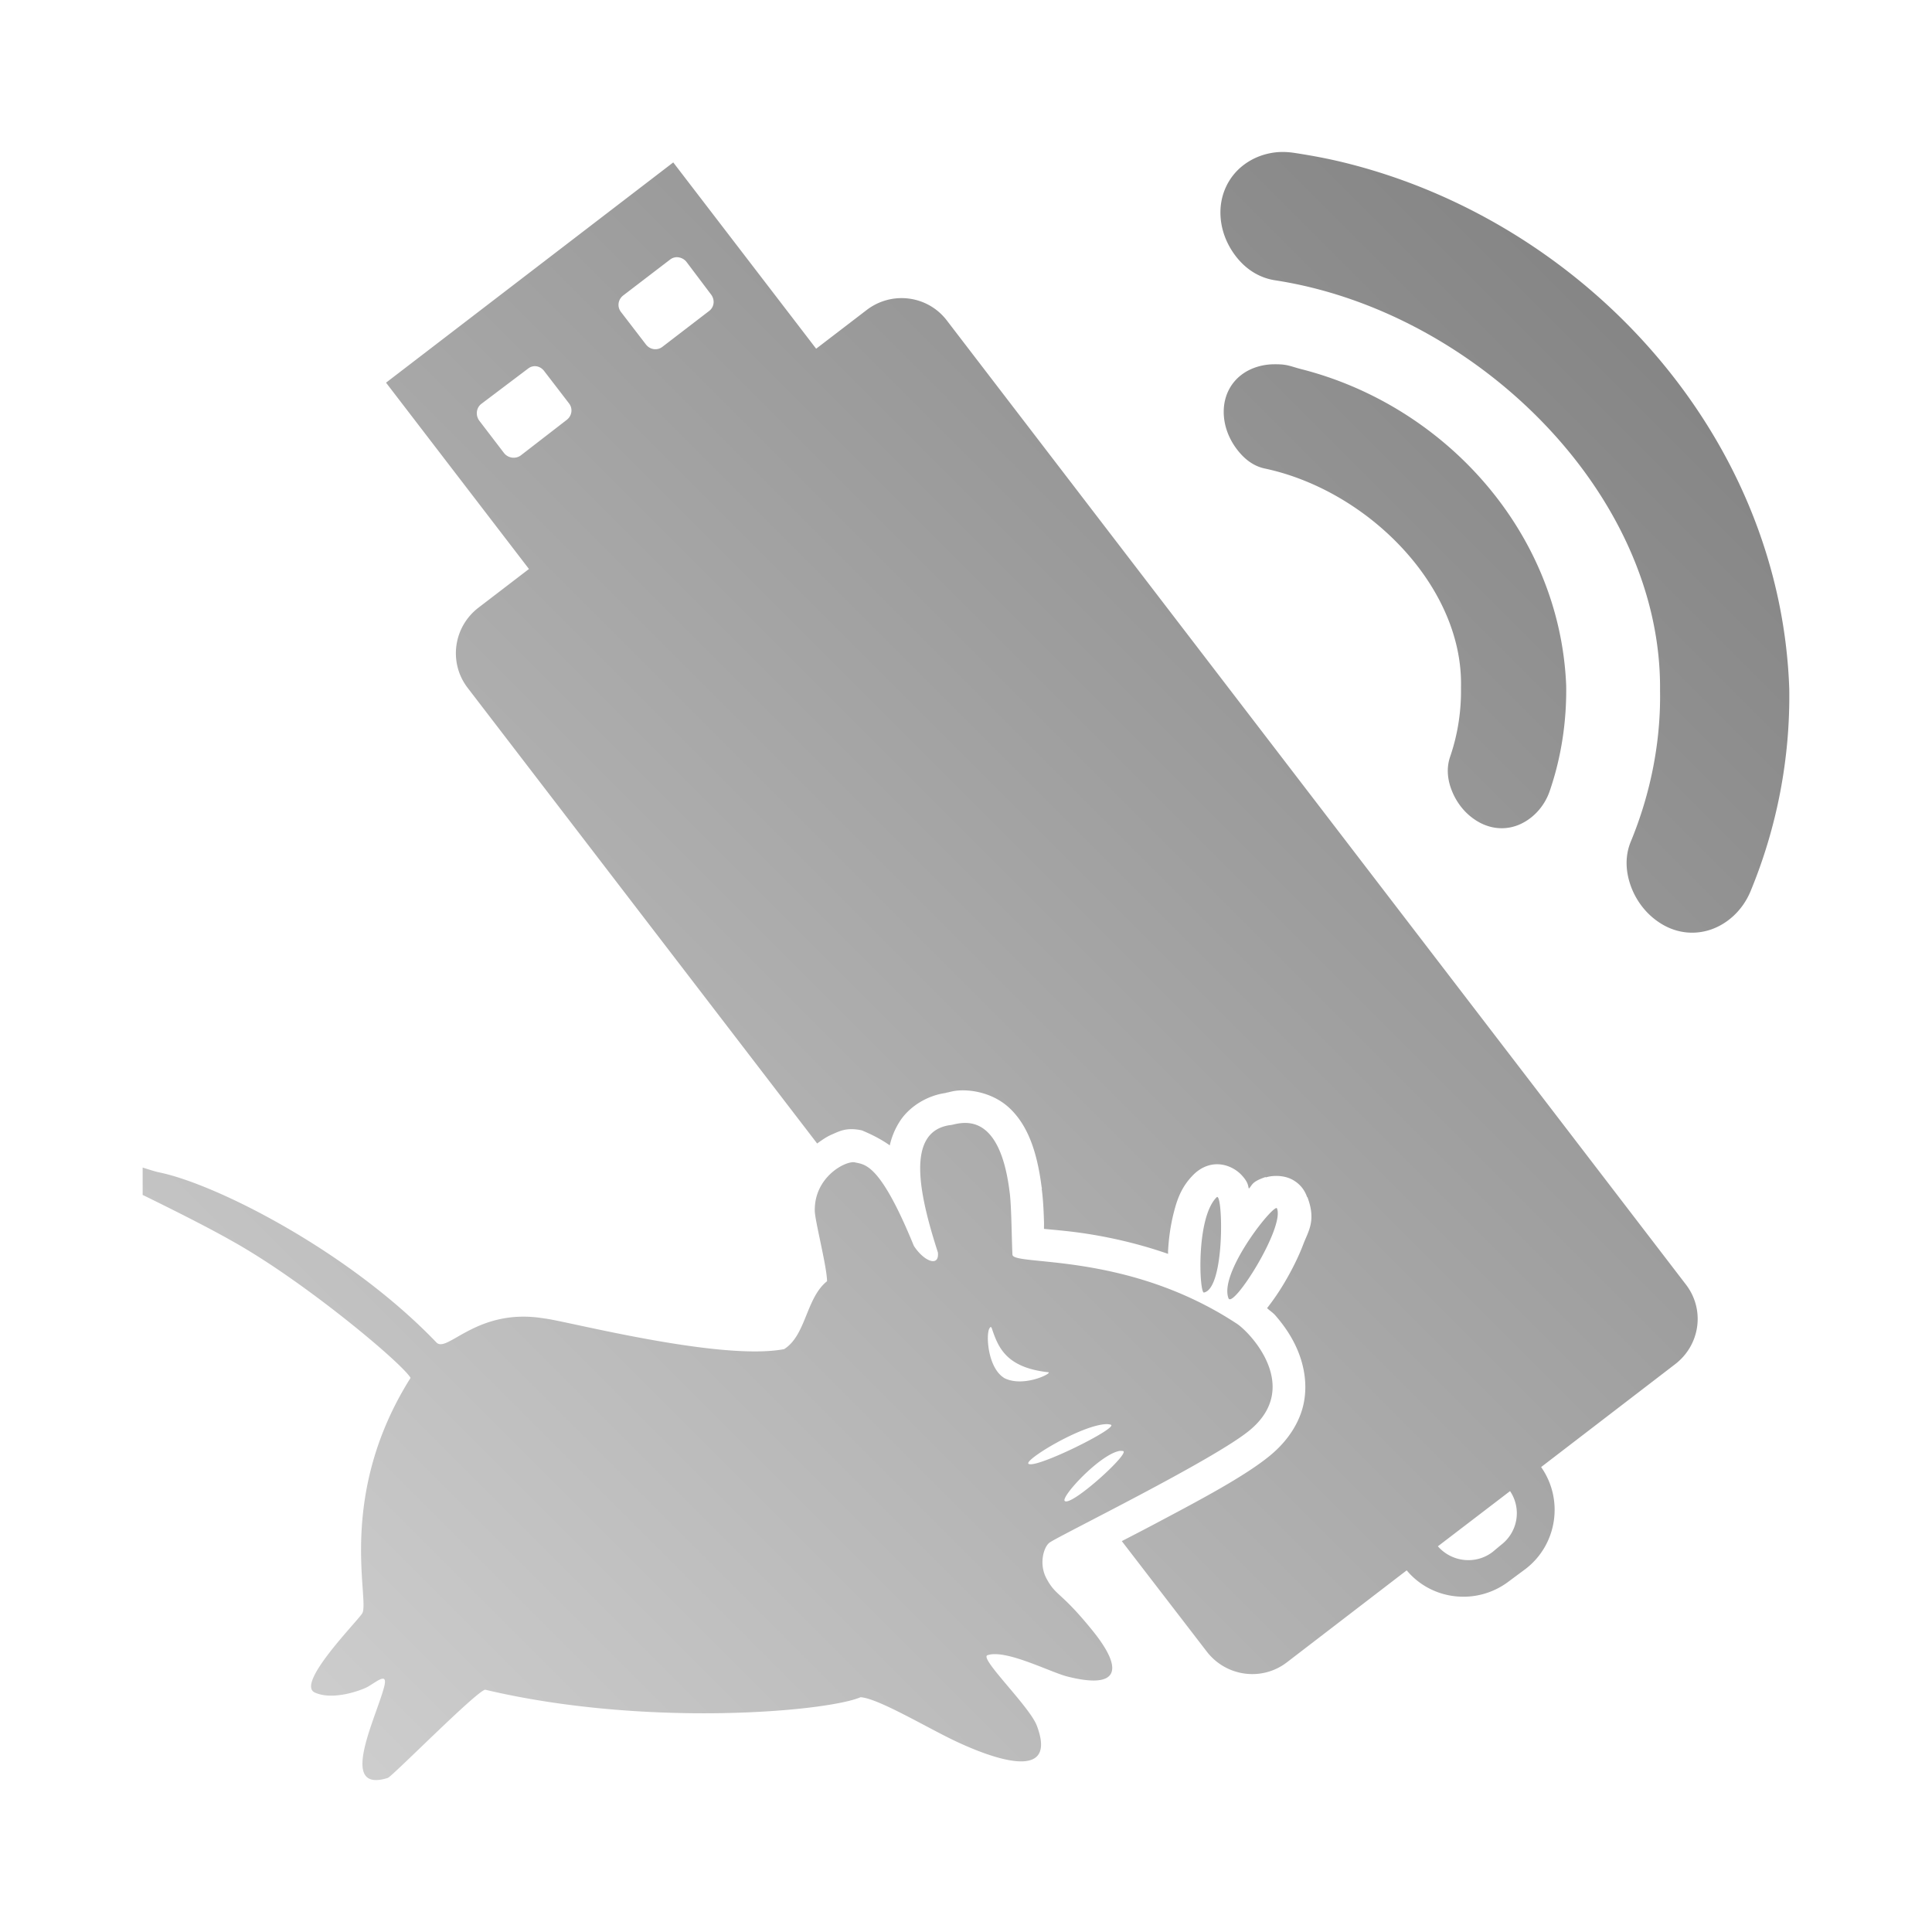 <?xml version="1.0" encoding="UTF-8" standalone="no"?>
<svg xmlns:dc="http://purl.org/dc/elements/1.1/"
     xmlns:cc="http://creativecommons.org/ns#"
     xmlns:rdf="http://www.w3.org/1999/02/22-rdf-syntax-ns#"
     xmlns:svg="http://www.w3.org/2000/svg"
     xmlns="http://www.w3.org/2000/svg"
     xmlns:xlink="http://www.w3.org/1999/xlink"
     width="64" height="64" viewBox="0 0 128 128" version="1.1">
    <title>XFce4 Notify Icon</title>
    <desc>This icon is a part of Clarity icon theme for gtk</desc>
    <defs>
        <linearGradient x1="0" y1="128" x2="128" y2="0" id="gradient" gradientUnits="userSpaceOnUse">
            <stop id="start" style="stop-color:#dbdbdb;stop-opacity:1" offset="0" />
            <stop id="stop" style="stop-color:#757575;stop-opacity:1" offset="1" />
        </linearGradient>
    </defs>
    <path d="m 84.795,10.071 c -0.962,0.048 -1.831,0.395 -2.5,0.938 -0.893,0.723 -1.42,1.812 -1.438,3 -0.018,1.188 0.44,2.252 1.094,3.062 0.654,0.81 1.517,1.344 2.531,1.5 13.26,2.036 25.637,14.12 25.5,27.188 0.057,3.403 -0.632,6.839 -1.938,10 -0.388,0.938 -0.352,1.958 0,2.938 0.352,0.979 1.043,1.921 2.062,2.531 1.02,0.61 2.192,0.728 3.281,0.344 1.089,-0.385 2.074,-1.274 2.594,-2.531 1.752,-4.236 2.631,-8.805 2.562,-13.406 -0.584,-16.858 -13.606,-30.977 -29.531,-34.875 -1.062,-0.26 -2.134,-0.458 -3.219,-0.625 -0.332,-0.051 -0.679,-0.078 -1,-0.062 z m -40.188,0.688 -19.031,14.594 9.469,12.344 -3.344,2.562 c -1.665,1.277 -1.995,3.648 -0.719,5.312 l 23.156,30.188 c 0.323,-0.231 0.63,-0.449 0.969,-0.594 0.519,-0.222 0.967,-0.488 1.969,-0.281 a 2.159,2.159 0 0 1 0.094,0.031 c -0.117,-0.03 0.887,0.33 1.781,0.969 0.112,-0.515 0.317,-1.032 0.625,-1.531 0.627,-1.017 1.82,-1.763 3.062,-1.938 a 2.159,2.159 0 0 1 0.094,-0.031 c 0.006,-0.001 0.025,0.002 0.031,0 0.14,-0.032 0.345,-0.094 0.625,-0.125 0.847,-0.095 2.42,0.1 3.562,1.219 1.13,1.107 1.756,2.773 2.062,5.188 0.003,0.026 0.028,0.036 0.031,0.062 l -0.031,0 c 0.095,0.691 0.132,1.434 0.156,2.25 0.005,0.18 -0.005,0.261 0,0.438 0.772,0.078 1.714,0.144 2.969,0.344 1.518,0.242 3.327,0.643 5.25,1.312 0.003,-0.069 -0.004,-0.117 0,-0.188 0.043,-0.81 0.157,-1.672 0.375,-2.531 0.218,-0.859 0.5,-1.737 1.344,-2.562 0.273,-0.267 0.824,-0.669 1.562,-0.656 0.738,0.013 1.301,0.413 1.562,0.688 0.455,0.477 0.453,0.709 0.5,0.906 7.07e-4,0.003 0.031,-0.003 0.031,0 0.206,-0.209 0.154,-0.436 1.094,-0.75 l 0,0.031 c 0.423,-0.143 1.233,-0.18 1.844,0.188 0.593,0.357 0.798,0.828 0.906,1.125 l 0.031,0 c 0.002,0.005 -0.002,0.026 0,0.031 0.566,1.533 0.037,2.222 -0.281,3.062 -0.321,0.847 -0.756,1.712 -1.219,2.5 -0.392,0.668 -0.78,1.229 -1.188,1.75 0.174,0.174 0.369,0.276 0.562,0.5 0.517,0.598 1.072,1.358 1.469,2.312 0.397,0.955 0.651,2.162 0.406,3.438 -0.244,1.275 -1.03,2.517 -2.219,3.5 -1.661,1.377 -4.668,2.963 -7.625,4.531 -0.827,0.439 -1.481,0.775 -2.219,1.156 l 5.625,7.312 c 1.277,1.665 3.648,1.995 5.312,0.719 l 7.938,-6.094 c 1.682,2.015 4.678,2.331 6.781,0.719 l 1.094,-0.812 c 2.103,-1.612 2.541,-4.603 1.031,-6.75 l 8.875,-6.812 c 1.665,-1.277 1.995,-3.616 0.719,-5.281 l -48.969,-63.875 c -1.277,-1.665 -3.648,-1.964 -5.312,-0.688 l -3.344,2.562 -9.469,-12.344 z m 0.25,6.281 c 0.232,0.007 0.475,0.117 0.625,0.312 l 1.625,2.156 c 0.267,0.348 0.223,0.827 -0.125,1.094 l -3.094,2.375 c -0.348,0.267 -0.827,0.192 -1.094,-0.156 l -1.656,-2.156 c -0.267,-0.348 -0.192,-0.827 0.156,-1.094 l 3.062,-2.344 c 0.087,-0.067 0.182,-0.13 0.281,-0.156 0.075,-0.019 0.141,-0.034 0.219,-0.031 z m 39.562,7.094 c -0.819,0.004 -1.585,0.257 -2.156,0.688 -0.761,0.574 -1.173,1.439 -1.188,2.406 -0.014,0.967 0.348,1.834 0.844,2.5 0.496,0.666 1.105,1.149 1.875,1.312 6.841,1.453 13.163,7.827 13,14.5 0.027,1.548 -0.21,3.117 -0.719,4.594 -0.251,0.727 -0.188,1.514 0.125,2.281 0.313,0.768 0.858,1.503 1.688,2 0.83,0.497 1.794,0.603 2.688,0.25 0.893,-0.353 1.714,-1.149 2.094,-2.25 0.771,-2.235 1.129,-4.621 1.094,-7 -0.419,-10.191 -8.072,-18.565 -17.594,-20.969 -0.307,-0.078 -0.595,-0.185 -0.906,-0.25 -0.28,-0.058 -0.571,-0.064 -0.844,-0.062 z m -48.969,0.125 c 0.224,0.007 0.444,0.117 0.594,0.312 l 1.656,2.156 c 0.267,0.348 0.192,0.827 -0.156,1.094 l -3.031,2.344 c -0.348,0.267 -0.858,0.192 -1.125,-0.156 l -1.625,-2.125 c -0.267,-0.348 -0.223,-0.858 0.125,-1.125 l 3.062,-2.312 c 0.087,-0.067 0.182,-0.13 0.281,-0.156 0.075,-0.019 0.144,-0.034 0.219,-0.031 z m 28.188,50.156 c -0.332,0.037 -0.585,0.126 -0.688,0.125 -2.957,0.416 -2.066,4.55 -0.812,8.438 0.107,0.995 -0.92,0.605 -1.594,-0.438 -2.272,-5.56 -3.273,-5.37 -3.906,-5.531 -0.607,-0.125 -2.703,0.969 -2.656,3.219 0.008,0.646 0.807,3.711 0.812,4.656 -1.401,1.116 -1.379,3.577 -2.844,4.5 -4.283,0.813 -14.596,-1.91 -15.875,-2.031 -4.449,-0.758 -6.433,2.313 -7.156,1.594 -5.757,-6.016 -14.586,-10.508 -18.406,-11.281 -0.237,-0.048 -0.678,-0.194 -1.062,-0.312 l 0,1.812 c 2.265,1.109 4.45,2.215 5.937,3.062 4.808,2.678 11.303,8.138 11.812,9.062 -4.997,7.933 -2.629,14.883 -3.219,15.625 -0.427,0.629 -4.385,4.644 -3.125,5.219 1.26,0.574 3.202,-0.205 3.5,-0.375 0.633,-0.362 1.357,-1.014 1.094,0 -0.536,2.065 -3.088,7.086 0.25,6.031 0.399,-0.206 5.789,-5.669 6.438,-5.844 10.658,2.527 22.656,1.452 24.875,0.5 1.142,0.061 4.363,1.991 6.219,2.875 1.855,0.884 6.967,3.038 5.469,-0.969 -0.452,-1.266 -3.839,-4.49 -3.281,-4.688 1.192,-0.421 4.152,1.118 5.281,1.406 3.378,0.861 3.818,-0.398 1.688,-3.031 -2.13,-2.634 -2.416,-2.258 -3.062,-3.469 -0.518,-0.97 -0.171,-2.108 0.219,-2.375 0.684,-0.48 10.894,-5.483 13.25,-7.437 3.513,-2.905 -0.058,-6.583 -0.906,-7.094 -7.278,-4.76 -14.714,-3.776 -14.812,-4.531 -0.051,-0.873 -0.062,-3.295 -0.188,-4.156 -0.539,-4.375 -2.253,-4.674 -3.25,-4.562 z m 16.969,4.906 c -1.385,1.356 -1.146,6.368 -0.844,6.312 1.418,-0.261 1.262,-6.722 0.844,-6.312 z m 3.938,0.719 c -0.534,0.178 -3.768,4.359 -3.156,5.969 0.285,0.749 3.711,-4.636 3.219,-5.938 -0.009,-0.026 -0.027,-0.043 -0.062,-0.031 z m -18.906,7.875 c 0.024,-0.001 0.037,0.036 0.062,0.062 0.429,1.287 0.944,2.626 3.75,2.938 0.323,0.036 -1.575,1.018 -2.875,0.406 -1.173,-0.657 -1.277,-3.041 -1,-3.344 0.02,-0.022 0.038,-0.061 0.062,-0.062 z m 7.656,6.438 c 0.11,-0.004 0.192,0.013 0.281,0.031 0.679,0.149 -4.994,2.969 -5.438,2.594 -0.294,-0.249 3.502,-2.57 5.156,-2.625 z m 0.844,1.781 c 0.088,-0.018 0.175,-0.006 0.25,0 0.598,0.046 -3.4,3.688 -3.844,3.312 -0.294,-0.249 2.278,-3.04 3.594,-3.312 z m 25.906,2.656 c 0.776,1.155 0.526,2.704 -0.594,3.562 l -0.562,0.469 c -1.12,0.859 -2.711,0.674 -3.625,-0.375 l 4.781,-3.656 z" style="fill:url(#gradient);fill-opacity:1;stroke:none" />
</svg>